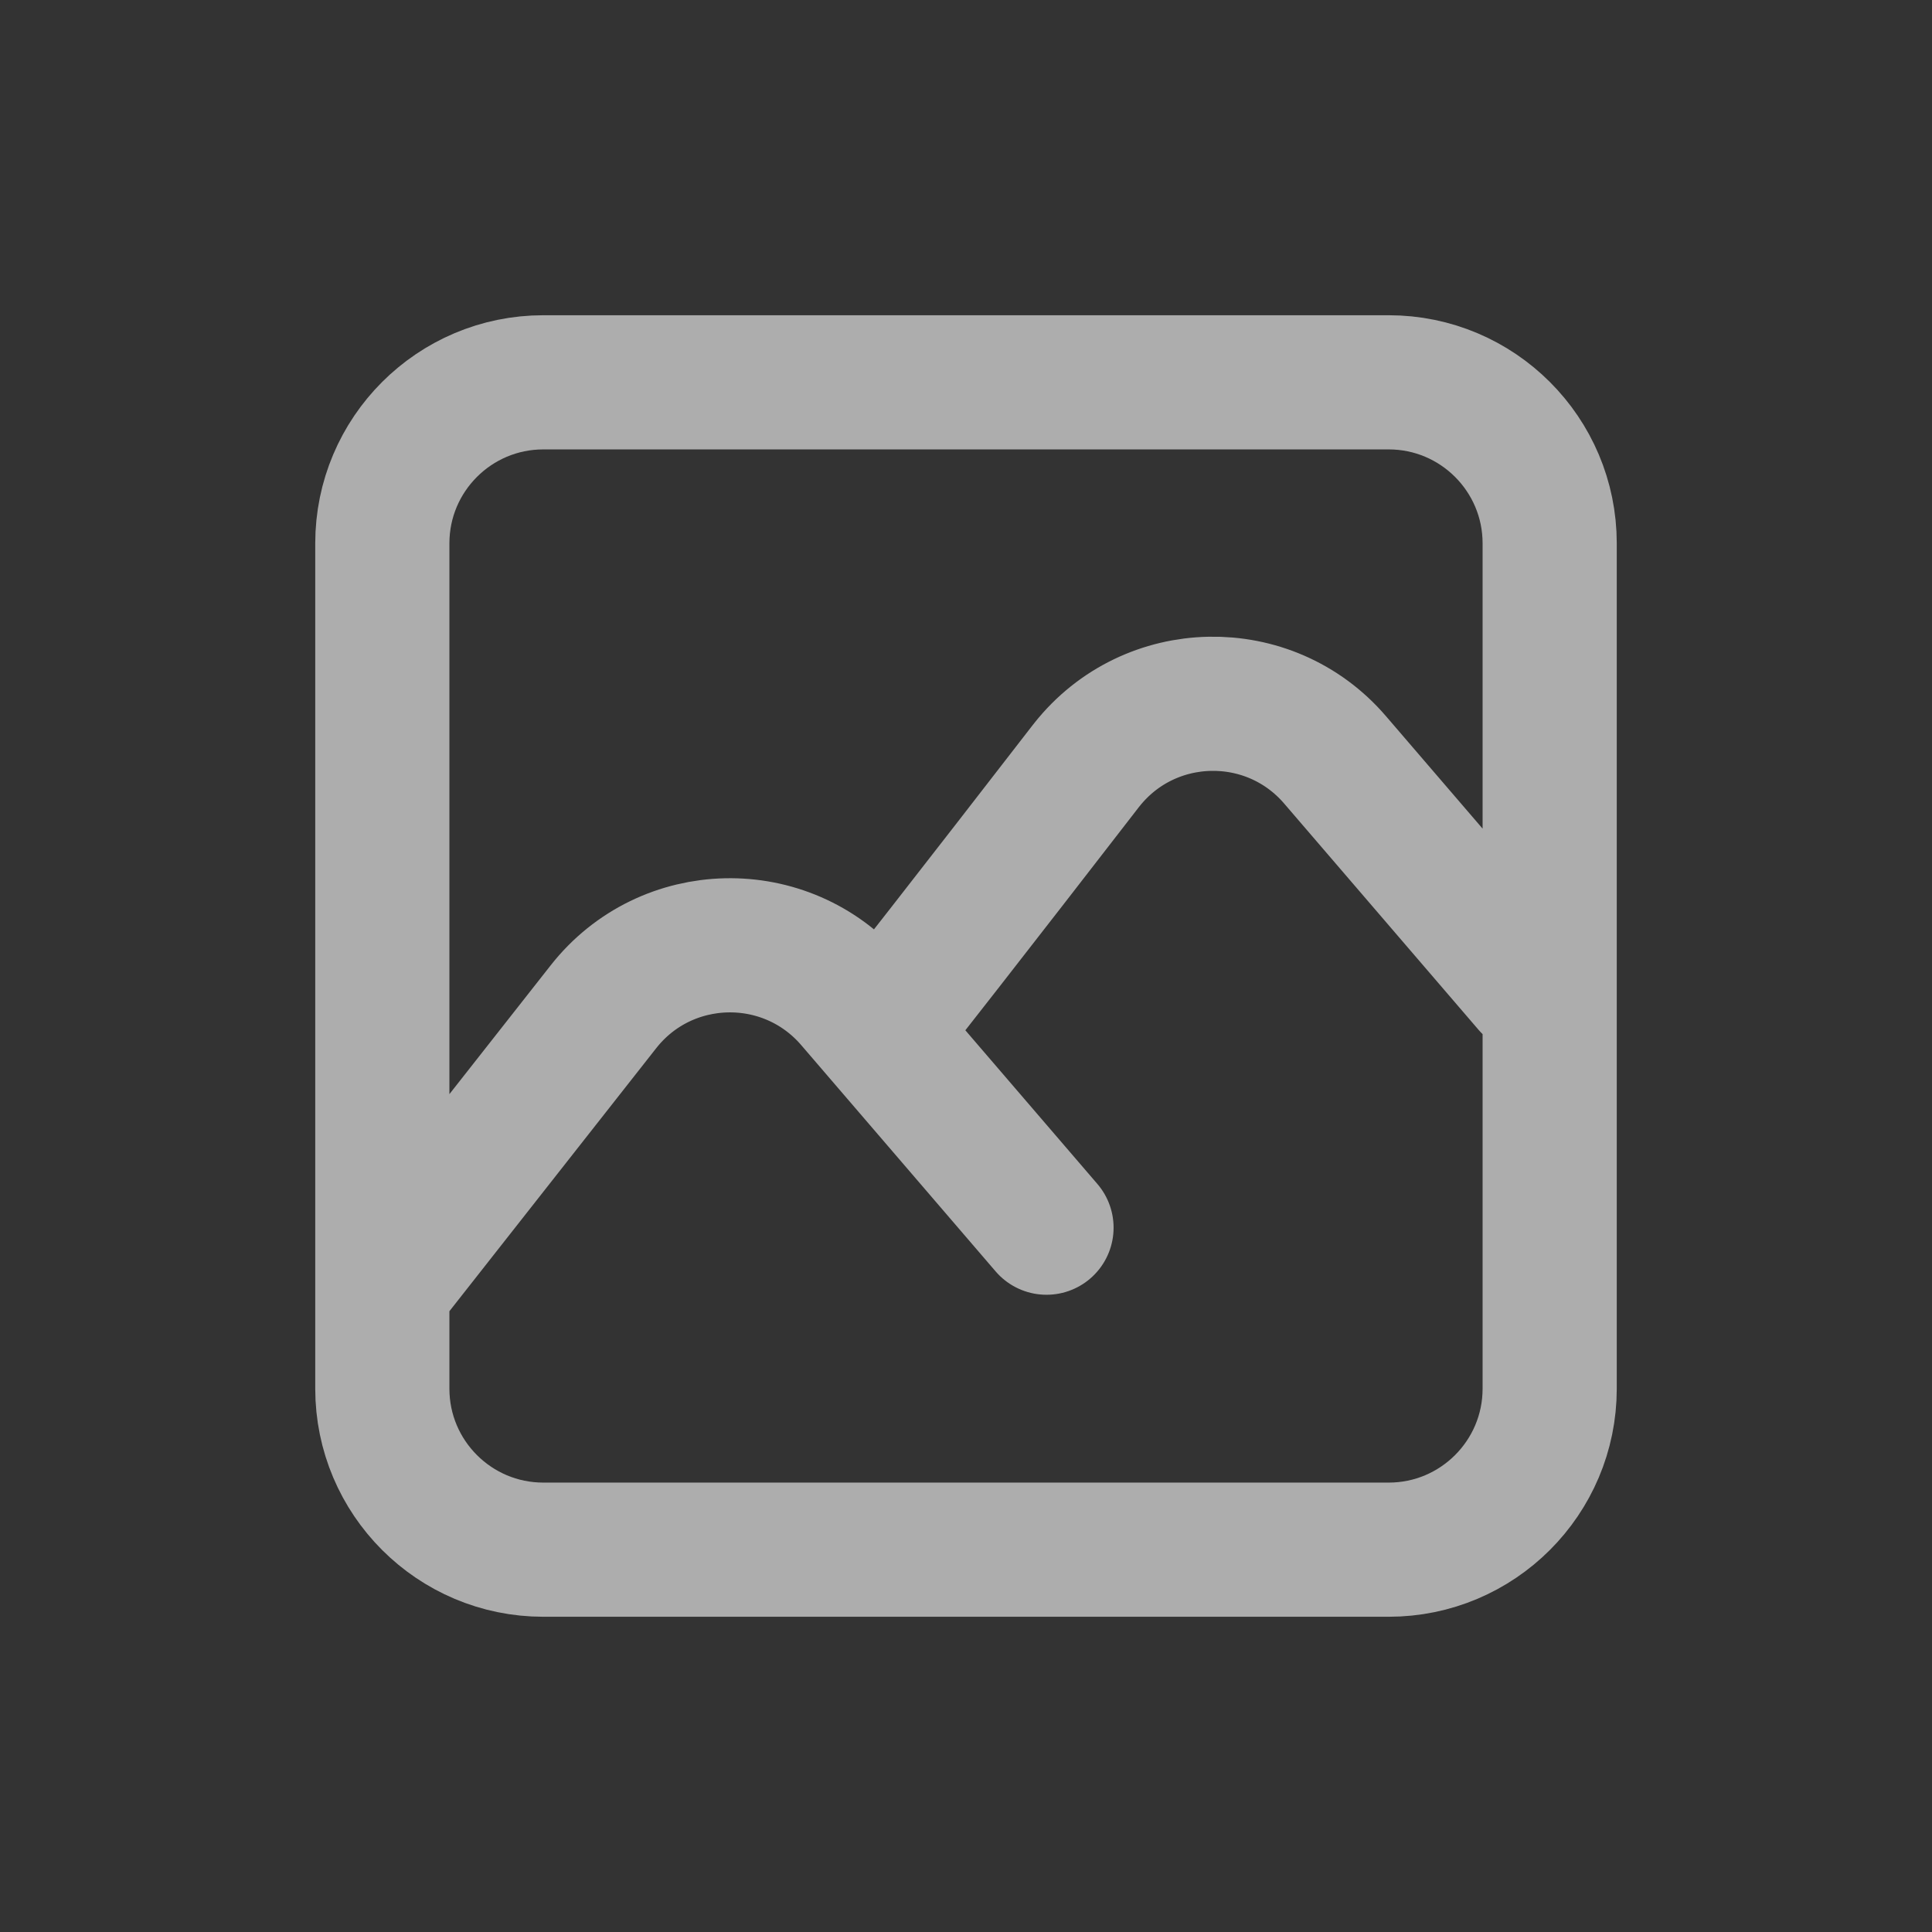 <svg width="18" height="18" viewBox="0 0 18 18" fill="none" xmlns="http://www.w3.org/2000/svg">
<rect x="0" y="0" width="18" height="18" fill="#333333" stroke="none"/>
<path d="M3.562 12L5.622 9.38C6.206 8.637 7.323 8.613 7.939 9.33L9.75 11.438M8.186 9.617C8.964 8.628 10.048 7.226 10.118 7.135C10.121 7.131 10.123 7.128 10.126 7.125C10.711 6.387 11.825 6.364 12.439 7.08L14.25 9.188M5.062 14.438H12.938C13.766 14.438 14.438 13.766 14.438 12.938V5.062C14.438 4.234 13.766 3.562 12.938 3.562H5.062C4.234 3.562 3.562 4.234 3.562 5.062V12.938C3.562 13.766 4.234 14.438 5.062 14.438Z" stroke="white" stroke-opacity="0.6" stroke-width="1.25" stroke-linecap="round" stroke-linejoin="round"/>
</svg>
